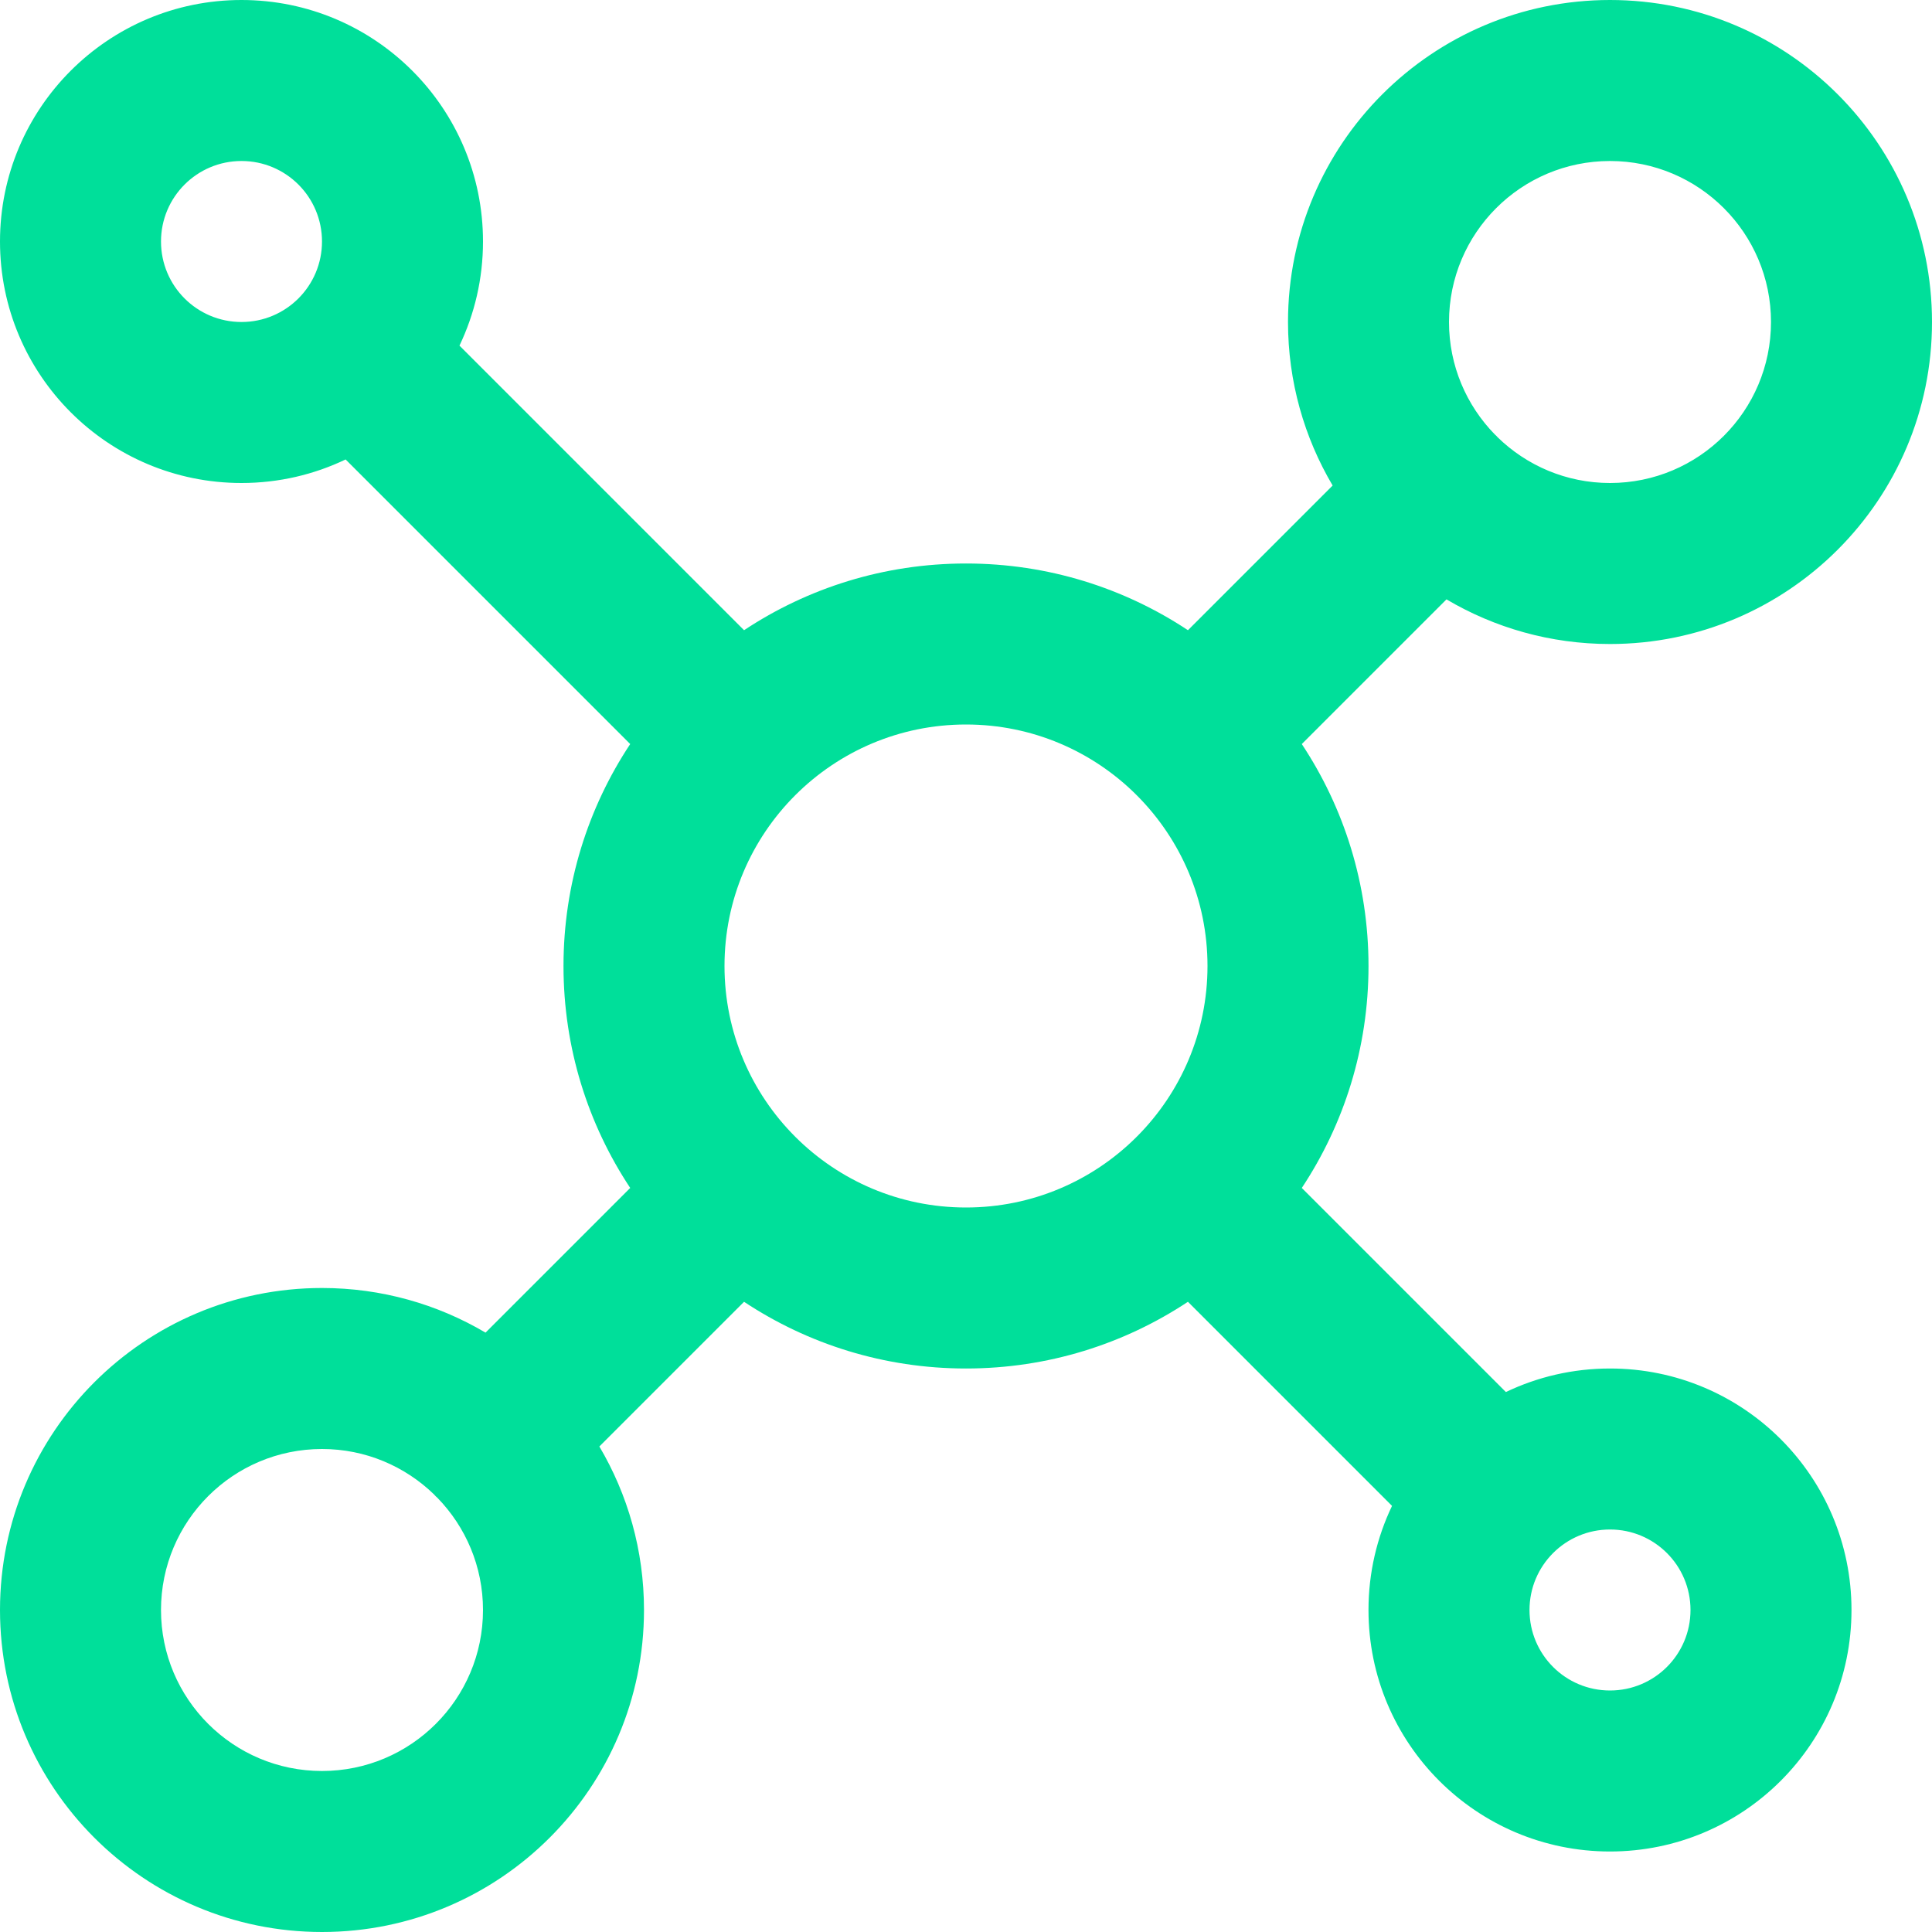 <?xml version="1.0" encoding="iso-8859-1"?>
<!-- Uploaded to: SVG Repo, www.svgrepo.com, Generator: SVG Repo Mixer Tools -->
<svg fill="#00df9a" height="800px" width="800px" version="1.1" id="Layer_1" xmlns="http://www.w3.org/2000/svg" xmlns:xlink="http://www.w3.org/1999/xlink" 
	 viewBox="0 0 512 512" xml:space="preserve">
<g>
	<g>
		<path d="M426.667,362.667c-9.882,0-19.238,2.241-27.592,6.238l-54.086-54.086c11.169-16.863,17.679-37.079,17.679-58.818
			s-6.51-41.956-17.679-58.818l38.343-38.343c12.703,7.505,27.511,11.828,43.336,11.828c47.131,0,85.333-38.202,85.333-85.333
			S473.798,0,426.667,0s-85.333,38.202-85.333,85.333c0,15.825,4.323,30.632,11.828,43.336l-38.343,38.343
			c-16.863-11.169-37.079-17.679-58.818-17.679s-41.956,6.51-58.818,17.679l-75.42-75.42C125.759,83.238,128,73.882,128,64
			c0-35.355-28.645-64-64-64S0,28.645,0,64s28.645,64,64,64c9.882,0,19.238-2.241,27.592-6.238l75.42,75.42
			c-11.169,16.862-17.679,37.079-17.679,58.818s6.51,41.956,17.679,58.818l-38.343,38.343
			c-12.703-7.505-27.511-11.828-43.336-11.828C38.202,341.333,0,379.535,0,426.667S38.202,512,85.333,512
			s85.333-38.202,85.333-85.333c0-15.825-4.323-30.632-11.828-43.336l38.343-38.343c16.863,11.169,37.079,17.679,58.818,17.679
			s41.956-6.51,58.818-17.679l54.086,54.086c-3.997,8.354-6.238,17.71-6.238,27.592c0,35.355,28.645,64,64,64s64-28.645,64-64
			S462.022,362.667,426.667,362.667z M426.667,42.667c23.567,0,42.667,19.099,42.667,42.667S450.234,128,426.667,128
			c-11.597,0-22.106-4.632-29.796-12.138c-0.12-0.126-0.224-0.261-0.348-0.385s-0.259-0.228-0.385-0.348
			C388.632,107.44,384,96.931,384,85.333C384,61.766,403.099,42.667,426.667,42.667z M42.667,64
			c0-11.791,9.542-21.333,21.333-21.333S85.333,52.209,85.333,64c0,5.876-2.372,11.192-6.209,15.049
			c-0.013,0.013-0.027,0.023-0.04,0.036s-0.023,0.027-0.036,0.04c-3.856,3.837-9.172,6.209-15.049,6.209
			C52.209,85.333,42.667,75.791,42.667,64z M85.333,469.333c-23.567,0-42.667-19.099-42.667-42.667S61.766,384,85.333,384
			c11.553,0,22.026,4.598,29.708,12.054c0.147,0.156,0.277,0.322,0.429,0.475s0.319,0.282,0.475,0.429
			c7.456,7.682,12.054,18.155,12.054,29.708C128,450.234,108.901,469.333,85.333,469.333z M210.798,301.303
			c-0.017-0.017-0.031-0.036-0.048-0.053s-0.036-0.031-0.053-0.048C199.145,289.624,192,273.646,192,256c0-35.343,28.657-64,64-64
			c17.602,0,33.543,7.111,45.114,18.613c0.046,0.046,0.083,0.097,0.129,0.143s0.097,0.084,0.143,0.129
			C312.889,222.457,320,238.398,320,256c0,17.588-7.1,33.516-18.585,45.085c-0.056,0.055-0.118,0.101-0.173,0.157
			s-0.102,0.117-0.157,0.173C289.516,312.9,273.588,320,256,320C238.354,320,222.376,312.855,210.798,301.303z M426.667,448
			c-11.791,0-21.333-9.542-21.333-21.333c0-5.876,2.372-11.192,6.209-15.049c0.013-0.013,0.027-0.023,0.04-0.036
			s0.023-0.027,0.036-0.04c3.856-3.837,9.172-6.209,15.049-6.209c11.791,0,21.333,9.542,21.333,21.333S438.458,448,426.667,448z"/>
	</g>
</g>
</svg>